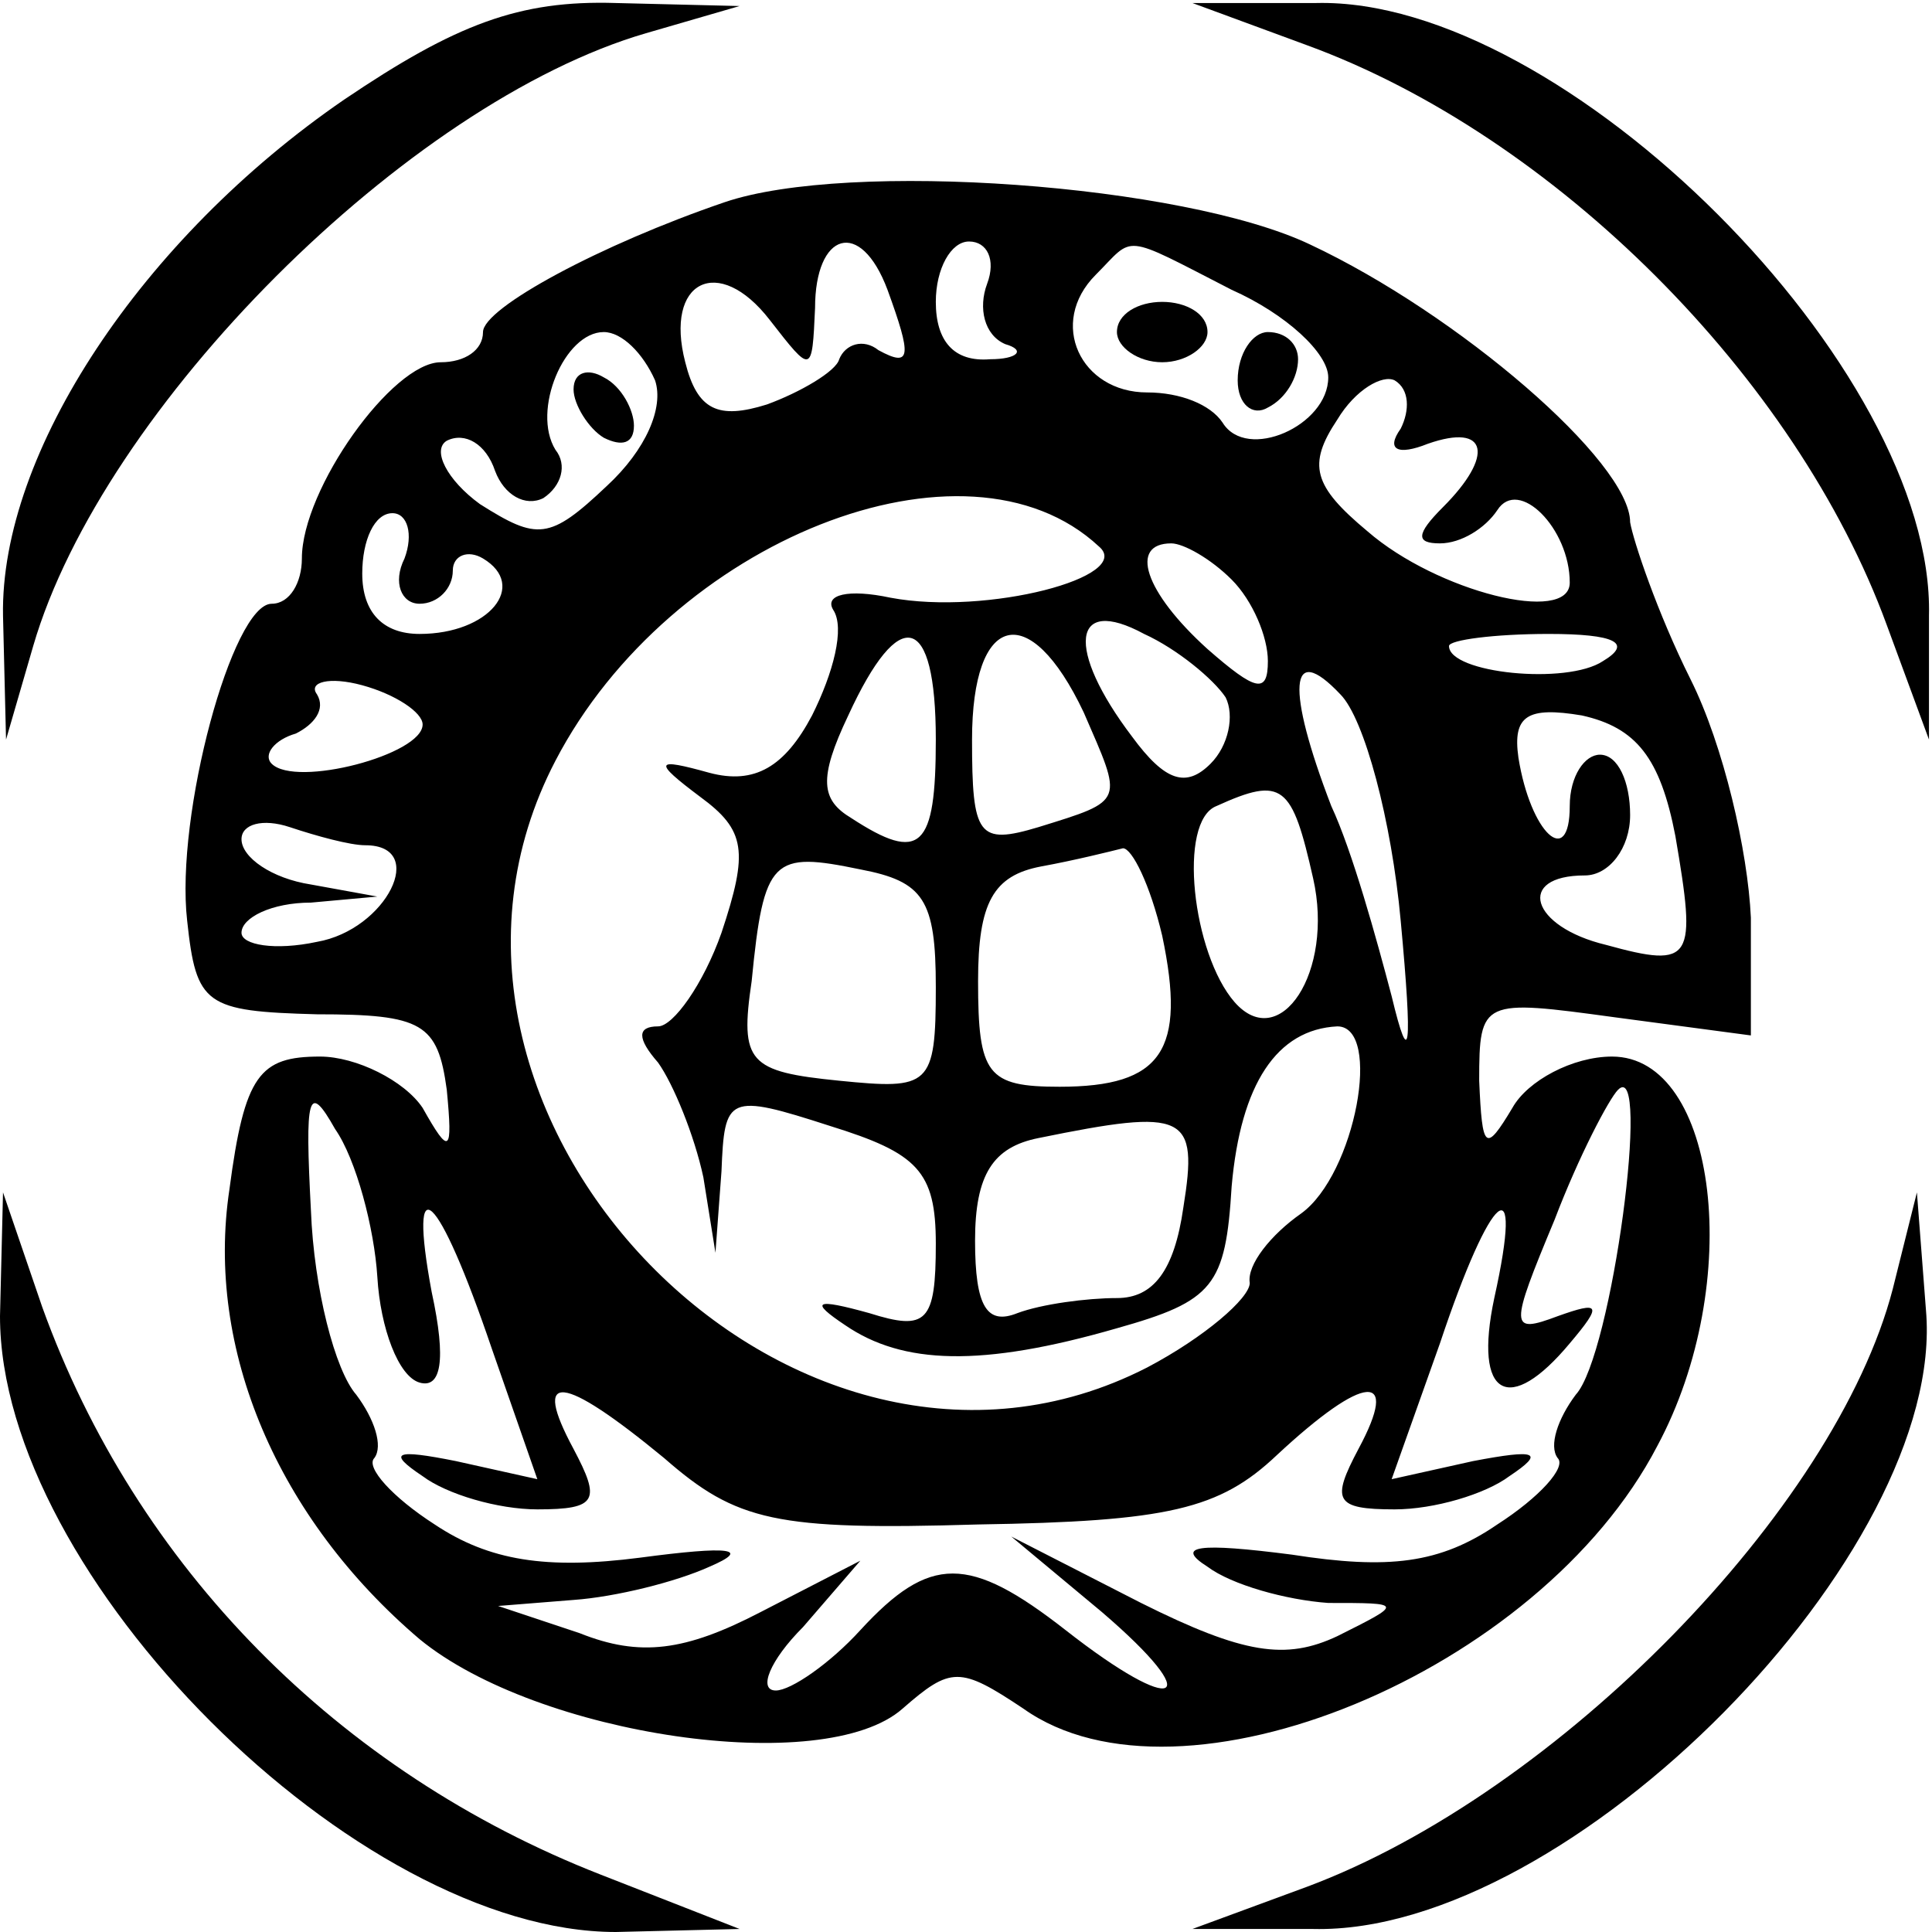 <?xml version="1.0" standalone="no"?>
<!DOCTYPE svg PUBLIC "-//W3C//DTD SVG 20010904//EN"
 "http://www.w3.org/TR/2001/REC-SVG-20010904/DTD/svg10.dtd">
<svg version="1.0" xmlns="http://www.w3.org/2000/svg"
 width="64pt" height="64pt" viewBox="0 0 64 64"
 preserveAspectRatio="xMidYMid meet">
<g transform="translate(0,64) scale(0.1,-0.1)"
fill="#000000" stroke="none">
<path d="M114 607 c-67 -46 -114 -117 -113 -171 l1 -41 9 31 c23 79 124 180
203 203 l31 9 -41 1 c-32 1 -53 -7 -90 -32z"/>
<path d="M433 625 c82 -30 162 -110 192 -192 l14 -38 0 41 c2 82 -121 205
-203 203 l-41 0 38 -14z"/>
<path d="M240 573 c-41 -14 -80 -35 -80 -43 0 -6 -6 -10 -14 -10 -16 0 -46
-42 -46 -65 0 -8 -4 -15 -10 -15 -13 0 -32 -70 -28 -105 3 -28 6 -30 43 -31
35 0 40 -3 43 -25 2 -21 1 -22 -8 -6 -6 9 -22 17 -34 17 -20 0 -25 -6 -30 -44
-8 -53 16 -109 63 -149 39 -32 134 -46 160 -23 16 14 19 14 40 0 52 -37 171
12 210 87 29 54 20 129 -15 129 -13 0 -28 -8 -33 -17 -9 -15 -10 -14 -11 9 0
27 1 27 45 21 l45 -6 0 39 c-1 22 -9 57 -20 79 -11 22 -19 46 -20 52 0 20 -57
69 -106 92 -42 20 -153 28 -194 14z m54 -29 c8 -22 8 -26 -3 -20 -5 4 -11 2
-13 -3 -1 -4 -13 -11 -24 -15 -16 -5 -23 -2 -27 14 -7 27 11 36 28 14 14 -18
14 -18 15 4 0 25 15 30 24 6z m33 2 c-3 -8 -1 -17 6 -20 7 -2 4 -5 -5 -5 -12
-1 -18 6 -18 19 0 11 5 20 11 20 6 0 9 -6 6 -14z m81 -2 c18 -8 32 -21 32 -29
0 -16 -27 -28 -35 -15 -4 6 -14 10 -25 10 -22 0 -33 23 -17 39 13 13 8 14 45
-5z m-191 -30 c3 -9 -3 -23 -16 -35 -19 -18 -23 -18 -42 -6 -11 8 -16 18 -11
21 6 3 13 -1 16 -10 3 -8 10 -12 16 -9 6 4 8 11 4 16 -8 13 3 39 16 39 6 0 13
-7 17 -16z m247 -16 c-5 -7 -1 -9 9 -5 20 7 22 -4 5 -21 -9 -9 -9 -12 -1 -12
7 0 15 5 19 11 7 11 24 -6 24 -24 0 -14 -44 -3 -67 17 -18 15 -20 22 -10 37 6
10 15 15 19 13 5 -3 5 -10 2 -16z m-100 -39 c12 -10 -37 -23 -69 -17 -14 3
-22 1 -19 -4 4 -6 0 -21 -7 -35 -9 -17 -19 -23 -34 -19 -18 5 -19 4 -3 -8 15
-11 16 -18 7 -45 -6 -17 -16 -31 -21 -31 -7 0 -7 -4 0 -12 5 -7 12 -24 15 -38
l4 -25 2 27 c1 25 2 26 36 15 29 -9 35 -15 35 -39 0 -26 -3 -29 -22 -23 -18 5
-20 4 -8 -4 19 -13 45 -14 90 -1 32 9 36 14 38 47 3 34 15 52 35 53 15 0 6
-49 -12 -62 -10 -7 -18 -17 -17 -23 0 -5 -15 -18 -34 -28 -117 -60 -257 84
-196 201 38 73 136 112 180 71z m-230 -4 c-4 -8 -1 -15 5 -15 6 0 11 5 11 11
0 5 5 7 10 4 15 -9 2 -25 -21 -25 -12 0 -19 7 -19 20 0 11 4 20 10 20 5 0 7
-7 4 -15z m274 -7 c7 -7 12 -19 12 -27 0 -11 -4 -10 -20 4 -21 19 -26 35 -12
35 4 0 13 -5 20 -12z m-2 -39 c3 -6 1 -16 -5 -22 -8 -8 -15 -6 -26 9 -22 29
-20 47 4 34 11 -5 23 -15 27 -21z m-96 -14 c0 -36 -5 -41 -28 -26 -10 6 -11
13 -1 34 17 37 29 34 29 -8z m49 9 c13 -30 14 -29 -15 -38 -20 -6 -22 -3 -22
29 0 42 19 47 37 9z m172 17 c-12 -8 -51 -4 -51 5 0 2 15 4 33 4 22 0 28 -3
18 -9z m-391 -21 c0 -10 -42 -21 -50 -13 -3 3 1 8 8 10 6 3 10 8 7 13 -3 4 4
6 15 3 11 -3 20 -9 20 -13z m324 -65 c4 -43 3 -50 -3 -25 -5 19 -13 48 -20 63
-15 39 -14 55 3 37 8 -8 17 -42 20 -75z m91 28 c7 -41 6 -44 -23 -36 -25 6
-30 23 -7 23 8 0 15 9 15 20 0 11 -4 20 -10 20 -5 0 -10 -7 -10 -17 0 -21 -13
-9 -17 16 -2 14 3 17 21 14 18 -4 26 -14 31 -40z m-120 -14 c7 -31 -11 -58
-26 -41 -14 16 -19 60 -6 65 22 10 25 7 32 -24z m-314 11 c21 0 7 -28 -16 -32
-14 -3 -25 -1 -25 3 0 5 10 10 23 10 l22 2 -22 4 c-13 2 -23 9 -23 15 0 5 7 7
16 4 9 -3 20 -6 25 -6z m189 -47 c0 -33 -2 -34 -32 -31 -30 3 -33 6 -29 33 4
41 7 43 36 37 21 -4 25 -10 25 -39z m75 17 c8 -38 0 -50 -34 -50 -24 0 -27 4
-27 35 0 26 5 35 21 38 11 2 23 5 27 6 3 0 9 -12 13 -29z m-260 -113 c1 -17 7
-33 14 -35 7 -2 9 7 4 30 -8 43 2 34 20 -19 l15 -43 -27 6 c-20 4 -23 3 -11
-5 8 -6 25 -11 38 -11 20 0 21 3 12 20 -14 26 -4 25 30 -3 24 -21 37 -24 104
-22 63 1 80 5 99 23 29 27 41 28 27 2 -9 -17 -8 -20 12 -20 13 0 30 5 38 11
12 8 9 9 -12 5 l-27 -6 16 45 c17 51 28 60 18 15 -7 -33 5 -39 25 -15 11 13
10 14 -4 9 -16 -6 -16 -4 -1 32 8 21 18 40 21 43 11 11 -2 -88 -14 -101 -6 -8
-9 -17 -6 -21 3 -3 -6 -13 -20 -22 -19 -13 -36 -15 -68 -10 -31 4 -39 3 -28
-4 8 -6 26 -11 40 -12 25 0 25 0 3 -11 -17 -8 -31 -6 -65 11 l-43 22 30 -25
c35 -30 25 -35 -12 -6 -32 25 -45 25 -68 0 -10 -11 -23 -20 -28 -20 -6 0 -2
10 9 21 l19 22 -33 -17 c-25 -13 -40 -15 -60 -7 l-27 9 25 2 c14 1 34 6 45 11
14 6 7 7 -23 3 -31 -4 -50 -1 -68 11 -14 9 -23 19 -20 22 3 4 0 13 -6 21 -7 8
-14 35 -15 61 -2 38 -1 43 8 27 7 -10 13 -33 14 -49z m267 23 c-3 -21 -10 -30
-22 -30 -10 0 -25 -2 -33 -5 -10 -4 -14 2 -14 24 0 22 6 31 21 34 49 10 53 8
48 -23z"/>
<path d="M370 530 c0 -5 7 -10 15 -10 8 0 15 5 15 10 0 6 -7 10 -15 10 -8 0
-15 -4 -15 -10z"/>
<path d="M410 514 c0 -8 5 -12 10 -9 6 3 10 10 10 16 0 5 -4 9 -10 9 -5 0 -10
-7 -10 -16z"/>
<path d="M190 511 c0 -5 5 -13 10 -16 6 -3 10 -2 10 4 0 5 -4 13 -10 16 -5 3
-10 2 -10 -4z"/>
<path d="M0 204 c0 -86 118 -204 204 -204 l41 1 -46 18 c-87 34 -154 102 -185
188 l-13 38 -1 -41z"/>
<path d="M627 213 c-19 -73 -111 -167 -194 -198 l-38 -14 40 0 c85 -2 210 125
203 205 l-3 39 -8 -32z"/>
</g>
</svg>
